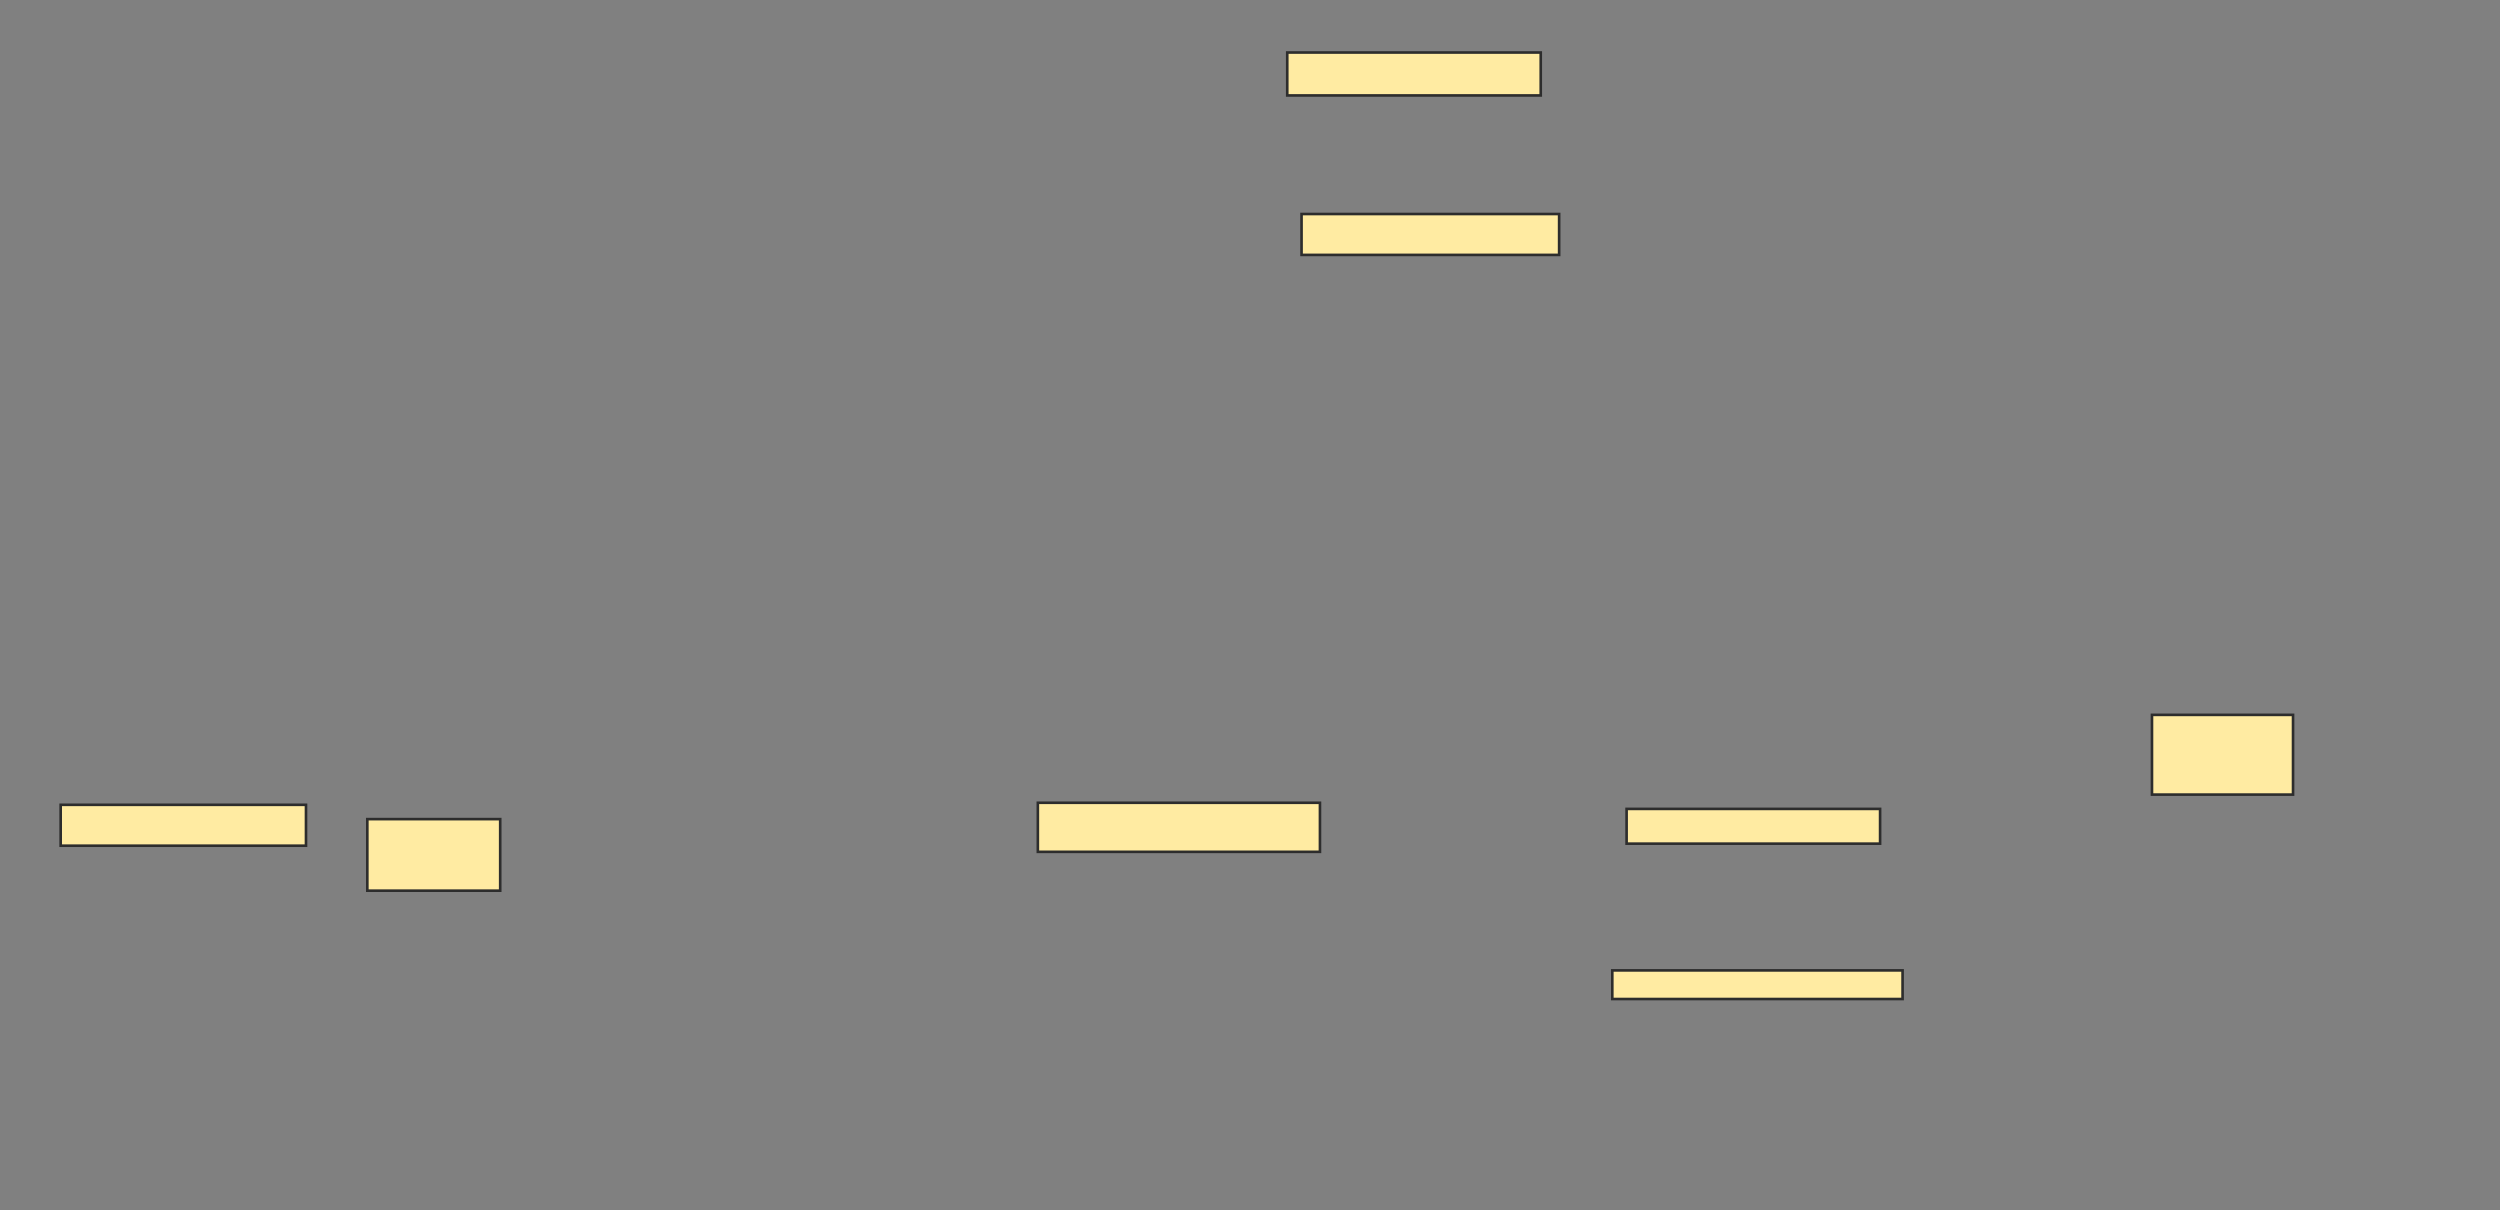 <svg xmlns="http://www.w3.org/2000/svg" width="948" height="459">
 <rect width="100%" height="100%" fill="#808080" stroke="none"/>
 <!-- Created with Image Occlusion Enhanced -->
 <g>
  <title>Labels</title>
 </g>
 <g>
  <title>Masks</title>
  <rect id="1d33aba641c748a3bac815ebc649ebd9-ao-1" height="30.233" width="53.488" y="271.078" x="816.031" stroke="#2D2D2D" fill="#FFEBA2"/>
  <g id="1d33aba641c748a3bac815ebc649ebd9-ao-2">
   <rect height="16.279" width="96.124" y="19.915" x="488.124" stroke="#2D2D2D" fill="#FFEBA2"/>
   <rect height="15.504" width="97.674" y="81.155" x="493.55" stroke="#2D2D2D" fill="#FFEBA2"/>
  </g>
  
  <g id="1d33aba641c748a3bac815ebc649ebd9-ao-4">
   <rect height="15.504" width="93.023" y="305.186" x="23.008" stroke="#2D2D2D" fill="#FFEBA2"/>
   <rect height="27.132" width="50.388" y="310.612" x="139.287" stroke="#2D2D2D" fill="#FFEBA2"/>
  </g>
  <g id="1d33aba641c748a3bac815ebc649ebd9-ao-5">
   <rect height="13.178" width="96.124" y="306.736" x="616.806" stroke="#2D2D2D" fill="#FFEBA2"/>
   <rect height="10.853" width="110.078" y="367.977" x="611.38" stroke="#2D2D2D" fill="#FFEBA2"/>
   <rect height="18.605" width="106.977" y="304.411" x="393.55" stroke="#2D2D2D" fill="#FFEBA2"/>
  </g>
 </g>
</svg>